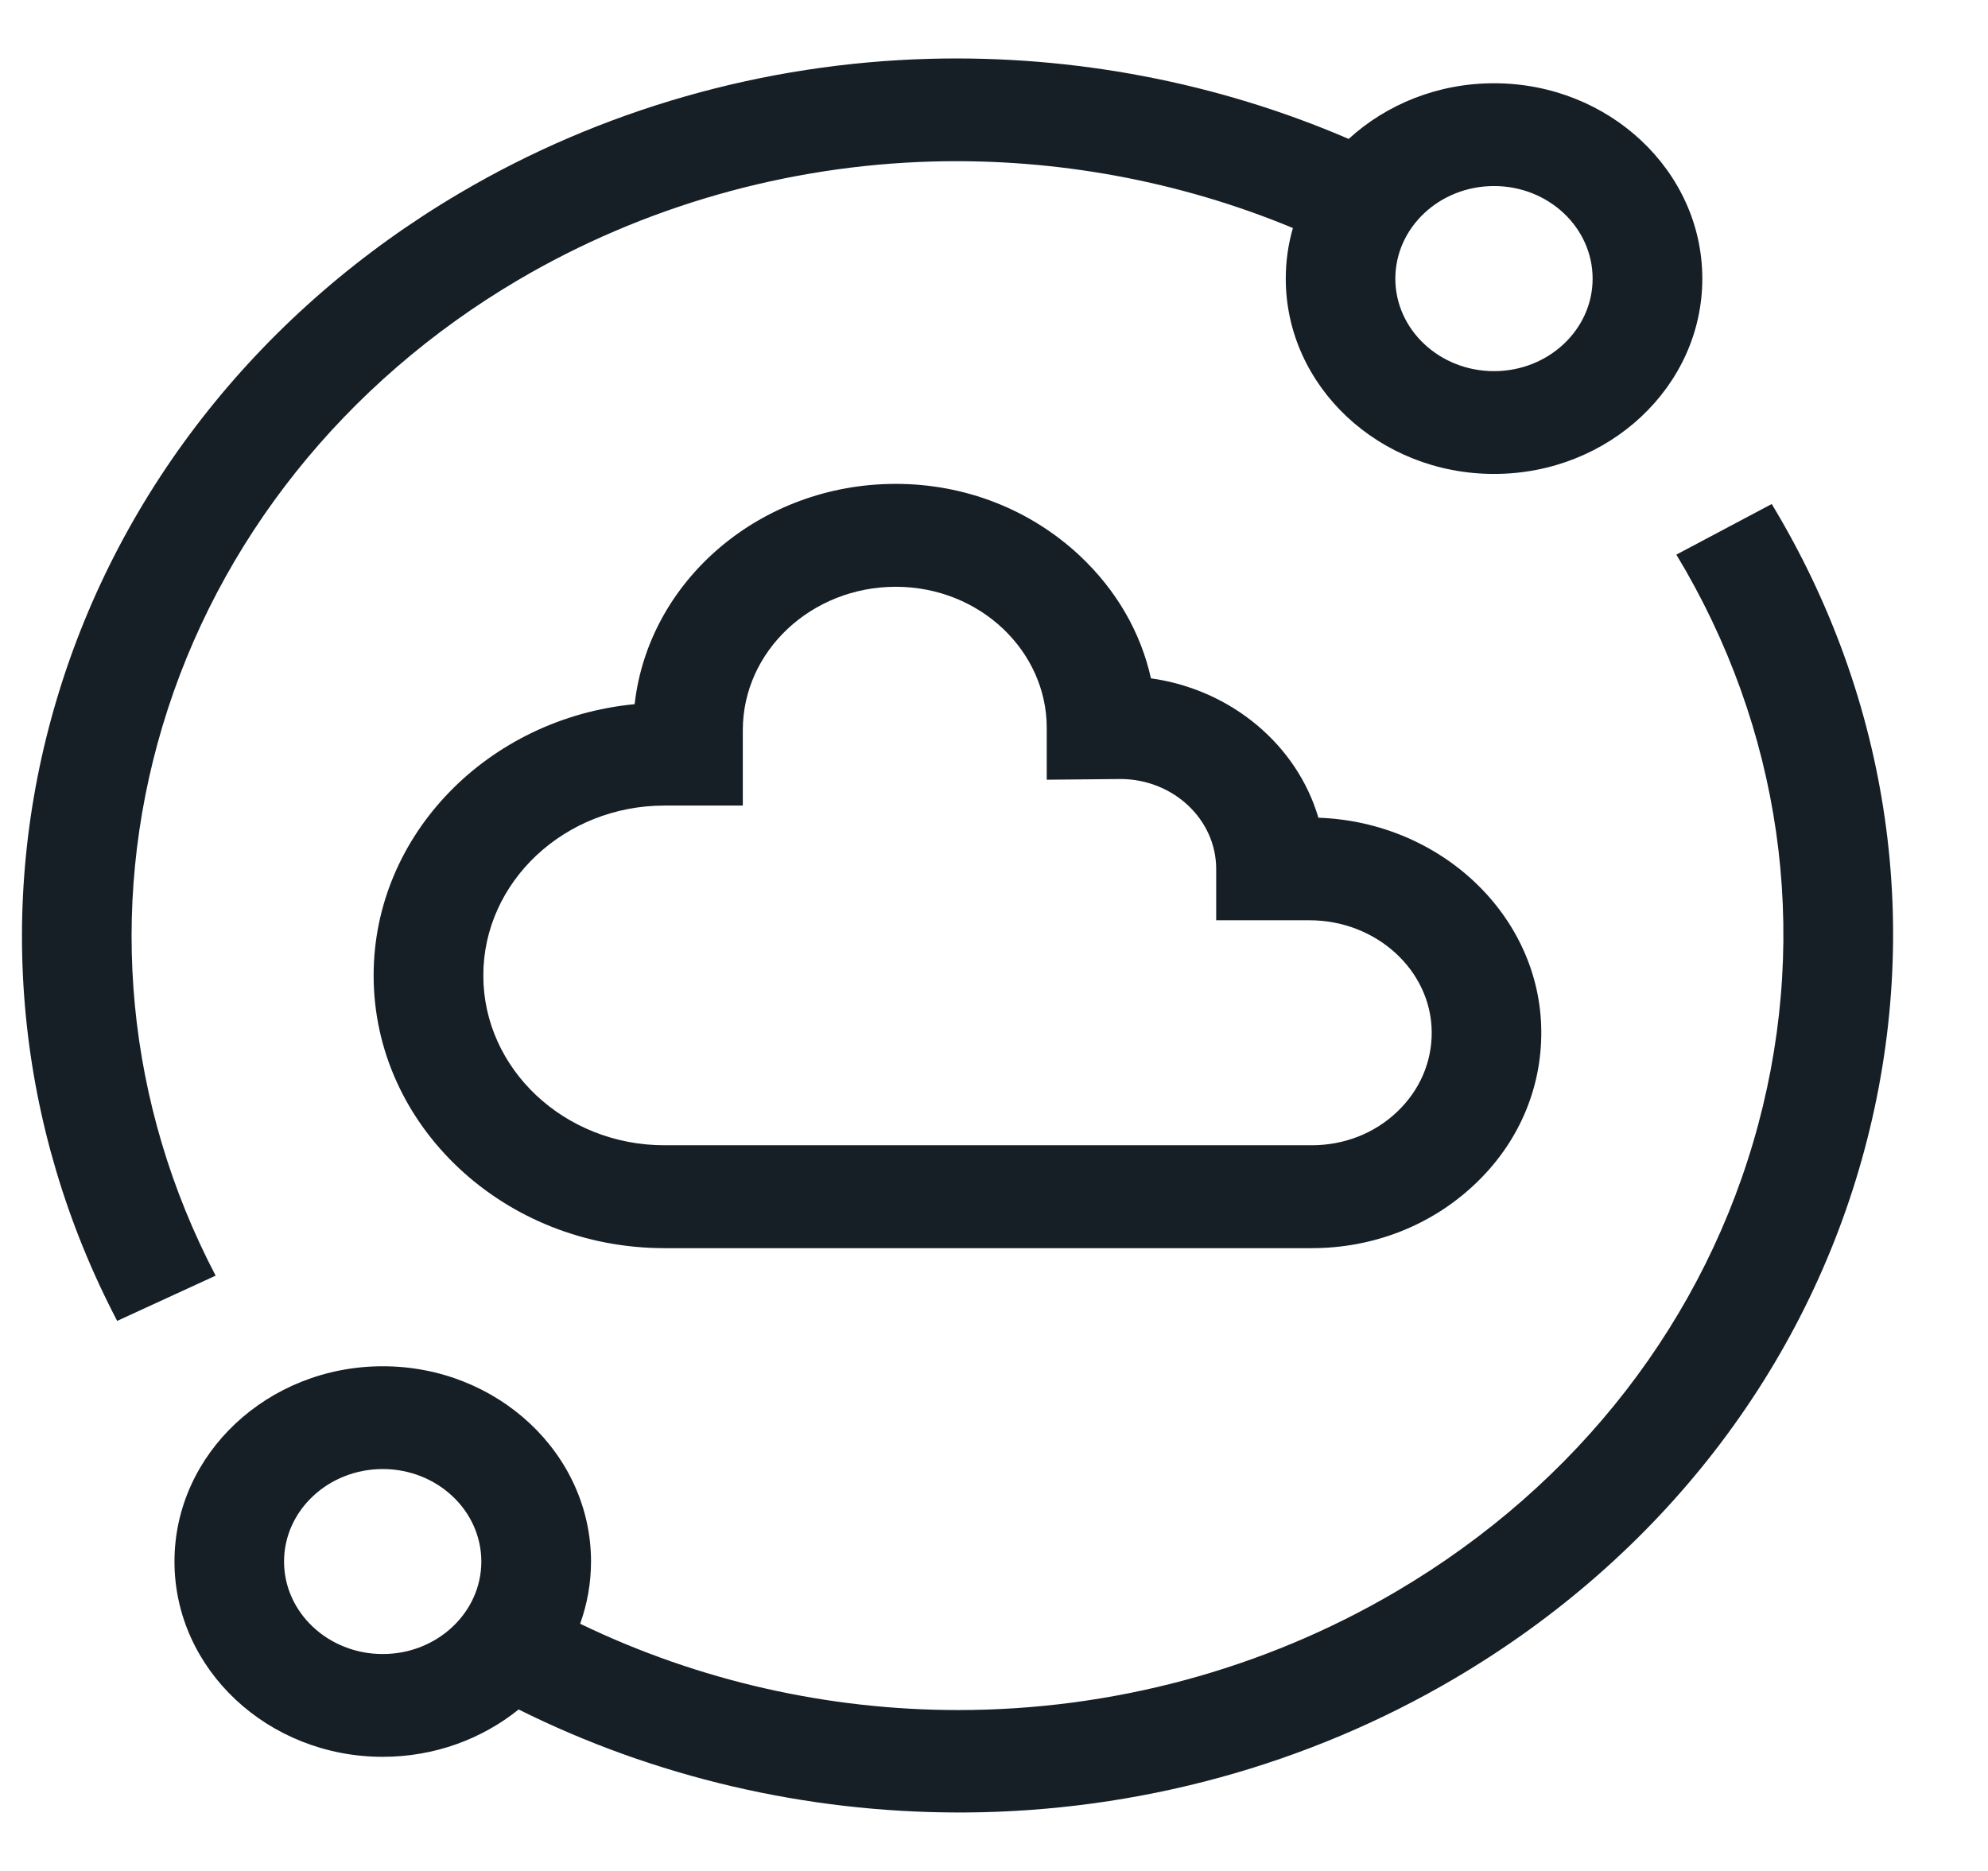 <svg width="17" height="16" viewBox="0 0 17 16" fill="none" xmlns="http://www.w3.org/2000/svg">
<g clip-path="url(#clip0_72_1702)">
<path d="M1.39 6.208C1.864 4.625 2.944 3.271 4.43 2.395C5.498 1.766 6.725 1.415 7.978 1.381C9.035 1.353 10.09 1.549 11.056 1.95C11.016 2.088 10.995 2.233 10.995 2.383C10.995 3.304 11.794 4.053 12.776 4.053C13.758 4.053 14.557 3.304 14.557 2.383C14.557 1.462 13.758 0.712 12.776 0.712C12.293 0.712 11.854 0.894 11.533 1.188C10.414 0.706 9.184 0.47 7.951 0.503C6.53 0.541 5.141 0.938 3.932 1.651C2.248 2.643 1.025 4.177 0.488 5.971C-0.046 7.751 0.137 9.643 1.002 11.296L1.844 10.909C1.08 9.45 0.919 7.781 1.39 6.208ZM12.776 1.591C13.241 1.591 13.619 1.946 13.619 2.383C13.619 2.819 13.241 3.174 12.776 3.174C12.31 3.174 11.932 2.819 11.932 2.383C11.932 1.946 12.31 1.591 12.776 1.591Z" fill="#161F26"/>
<path d="M15.151 4.31L14.335 4.743C15.231 6.226 15.479 7.956 15.036 9.613C14.591 11.276 13.494 12.694 11.945 13.607C10.796 14.284 9.496 14.624 8.194 14.624C7.088 14.624 5.98 14.378 4.961 13.886C5.021 13.719 5.054 13.54 5.054 13.354C5.054 12.433 4.255 11.684 3.273 11.684C2.291 11.684 1.492 12.433 1.492 13.354C1.492 14.275 2.291 15.024 3.273 15.024C3.716 15.024 4.122 14.871 4.435 14.619C5.592 15.196 6.887 15.5 8.201 15.5C8.216 15.5 8.231 15.5 8.247 15.5C9.73 15.492 11.182 15.095 12.444 14.351C14.198 13.317 15.441 11.711 15.945 9.828C16.448 7.95 16.166 5.991 15.151 4.311L15.151 4.31ZM3.273 14.145C2.807 14.145 2.429 13.79 2.429 13.354C2.429 12.918 2.807 12.563 3.273 12.563C3.738 12.563 4.116 12.918 4.116 13.354C4.116 13.79 3.738 14.145 3.273 14.145Z" fill="#161F26"/>
<path d="M11.274 6.993C11.092 6.373 10.532 5.898 9.842 5.801C9.755 5.407 9.545 5.044 9.232 4.751C8.809 4.356 8.251 4.138 7.66 4.138C6.502 4.138 5.546 4.965 5.427 6.022C4.175 6.142 3.195 7.137 3.195 8.342C3.195 9.627 4.311 10.674 5.682 10.674H11.217C11.744 10.674 12.239 10.48 12.61 10.129C12.982 9.779 13.184 9.313 13.18 8.818C13.173 7.835 12.325 7.03 11.275 6.993H11.274ZM11.945 9.51C11.751 9.694 11.492 9.794 11.217 9.794H5.682C4.828 9.794 4.133 9.143 4.133 8.342C4.133 7.541 4.828 6.889 5.682 6.889H6.352V6.244C6.352 5.568 6.939 5.018 7.66 5.018C8.382 5.018 8.951 5.57 8.951 6.224V6.668L9.582 6.662C10.033 6.663 10.4 7.008 10.4 7.431V7.87H11.198C11.77 7.87 12.239 8.299 12.243 8.825C12.245 9.084 12.139 9.327 11.945 9.51Z" fill="#161F26"/>
</g>
<defs>
<clipPath id="clip0_72_1702">
<rect width="16" height="15" fill="white" transform="translate(0.188 0.5)"/>
</clipPath>
</defs>
</svg>
